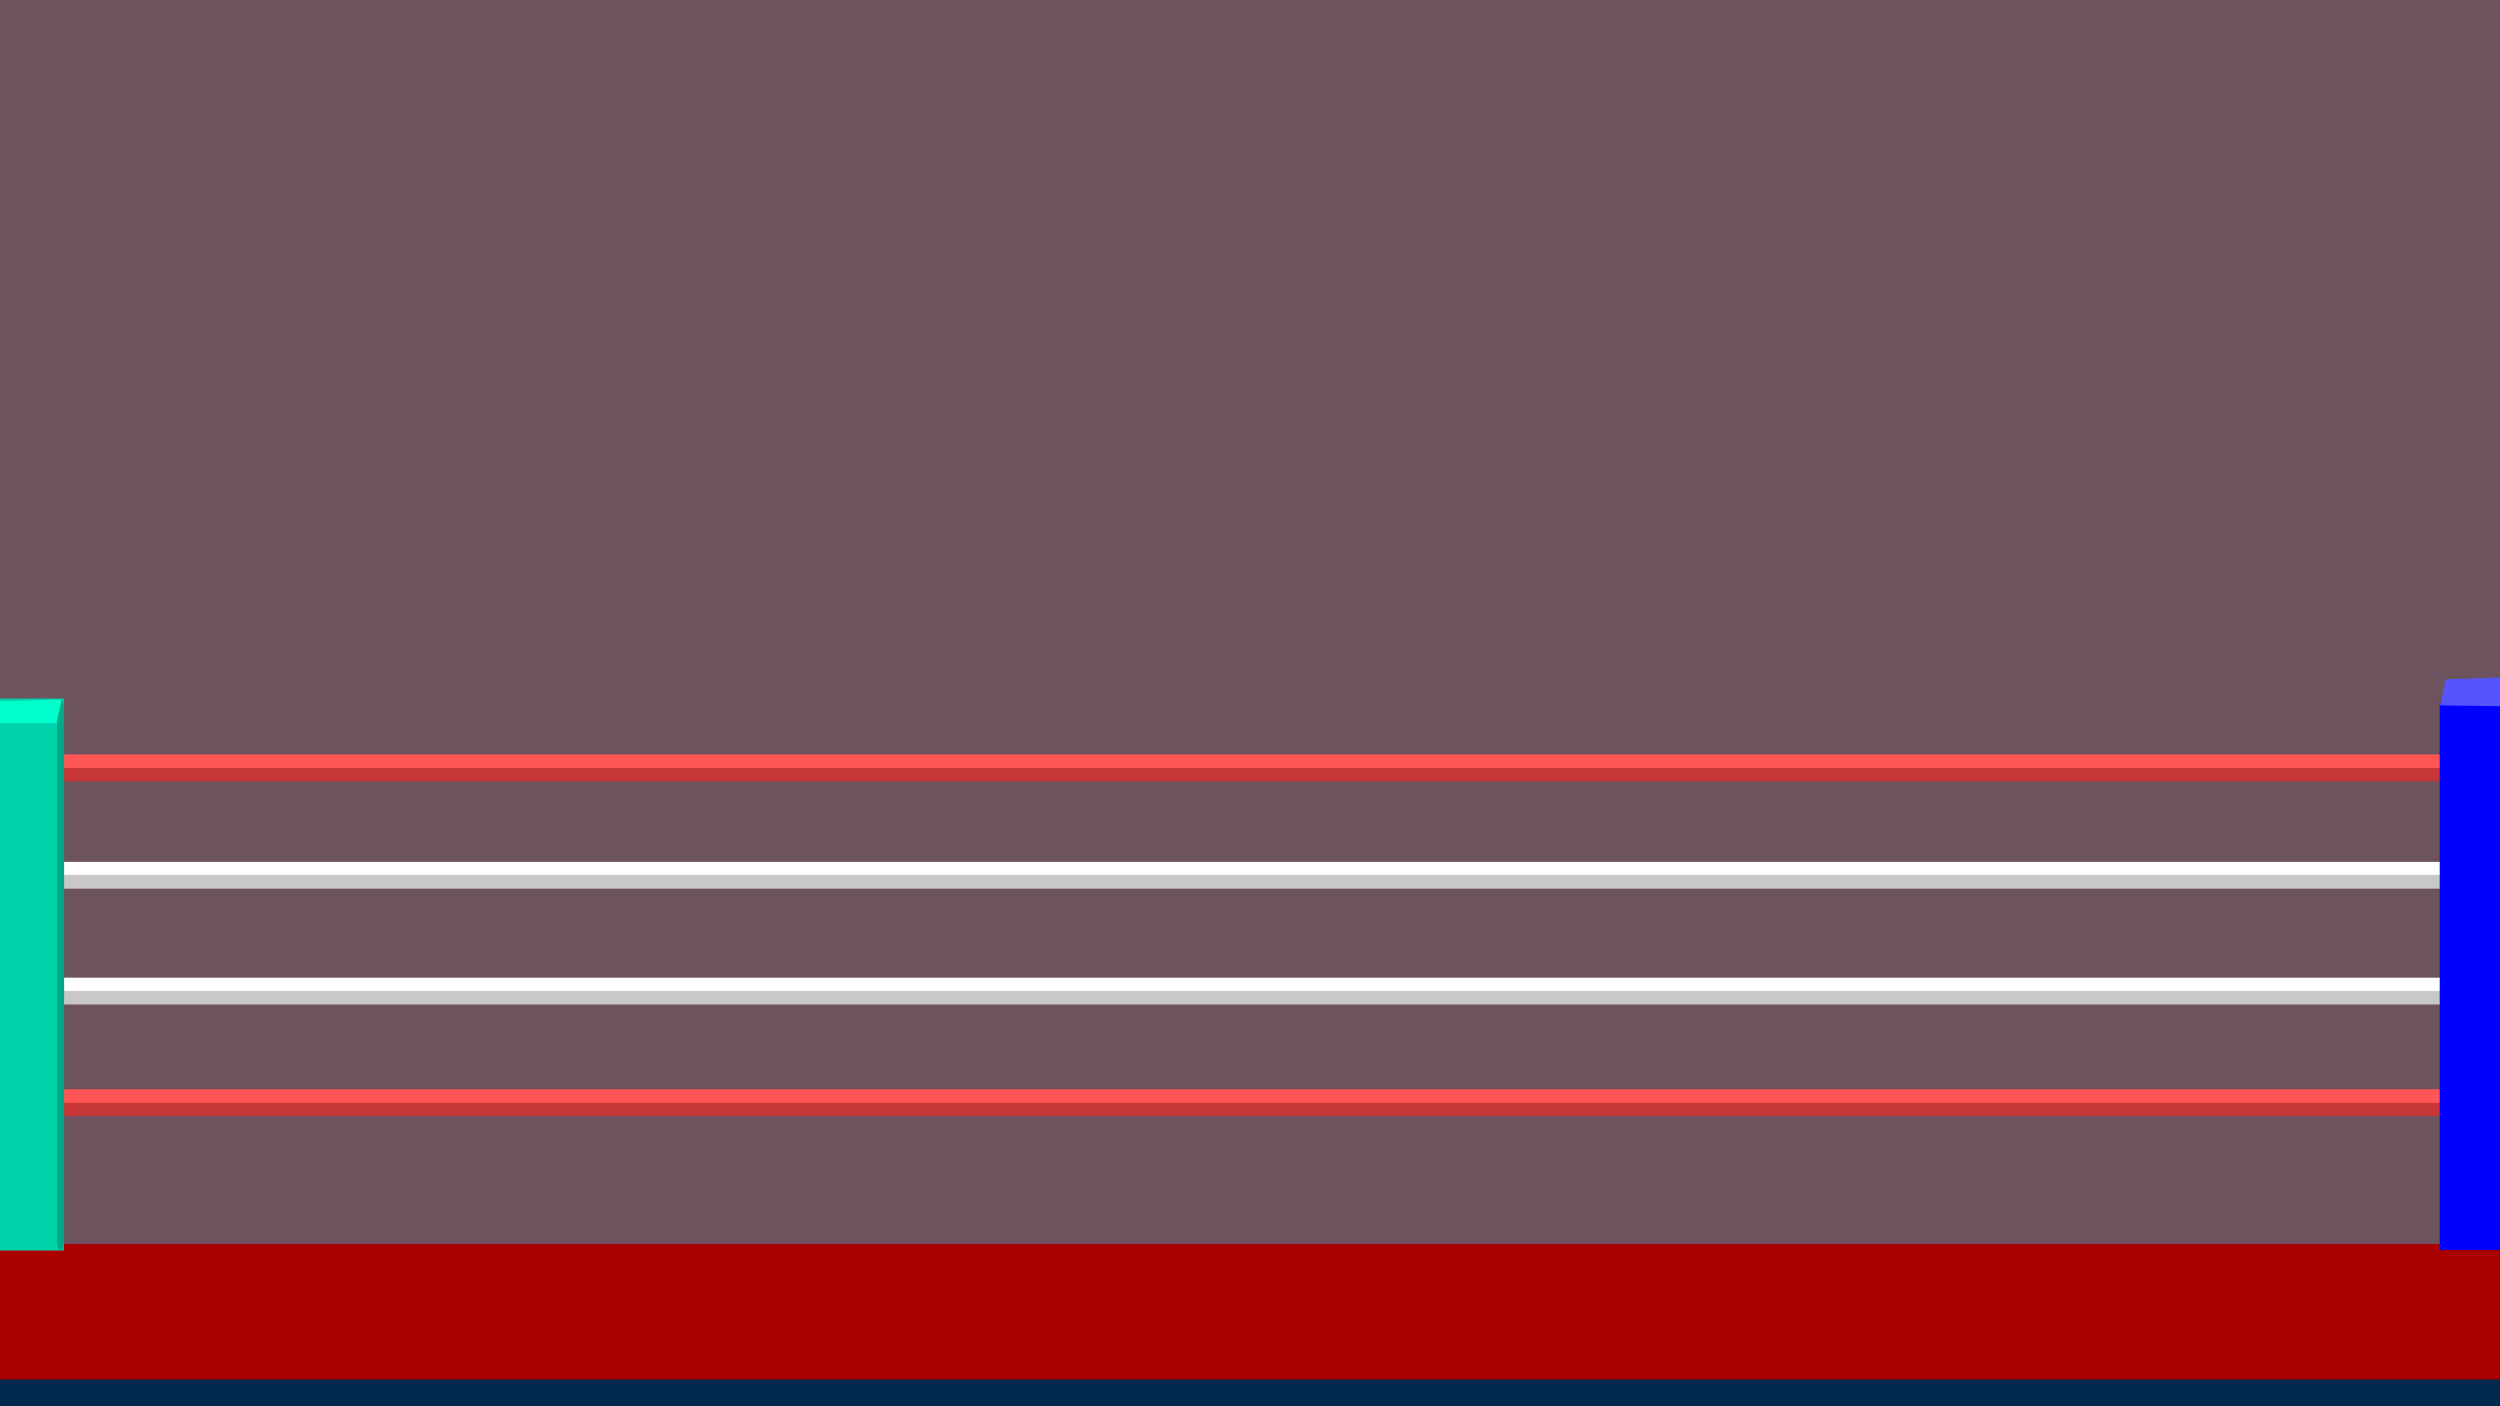 <?xml version="1.0" encoding="UTF-8" standalone="no"?>
<!-- Created with Inkscape (http://www.inkscape.org/) -->

<svg
   xmlns:dc="http://purl.org/dc/elements/1.1/"
   xmlns:cc="http://creativecommons.org/ns#"
   xmlns:rdf="http://www.w3.org/1999/02/22-rdf-syntax-ns#"
   xmlns:svg="http://www.w3.org/2000/svg"
   xmlns="http://www.w3.org/2000/svg"
   xmlns:xlink="http://www.w3.org/1999/xlink"
   xmlns:sodipodi="http://sodipodi.sourceforge.net/DTD/sodipodi-0.dtd"
   xmlns:inkscape="http://www.inkscape.org/namespaces/inkscape"
   width="560"
   height="315"
   viewBox="0 0 560 315"
   id="svg2"
   version="1.1"
   inkscape:version="0.91 r13725"
   sodipodi:docname="stage1.svg">
  <defs
     id="defs4">
    <linearGradient
       inkscape:collect="always"
       id="linearGradient5243">
      <stop
         style="stop-color:#ffffff;stop-opacity:1"
         offset="0"
         id="stop5245" />
      <stop
         id="stop5251"
         offset="0.5"
         style="stop-color:#ffffff;stop-opacity:1" />
      <stop
         style="stop-color:#c8c8c8;stop-opacity:1"
         offset="0.5"
         id="stop5253" />
      <stop
         style="stop-color:#c8c8c8;stop-opacity:1"
         offset="1"
         id="stop5247" />
    </linearGradient>
    <linearGradient
       inkscape:collect="always"
       id="linearGradient5203">
      <stop
         style="stop-color:#ff5555;stop-opacity:1"
         offset="0"
         id="stop5205" />
      <stop
         id="stop5211"
         offset="0.5"
         style="stop-color:#ff5555;stop-opacity:1" />
      <stop
         style="stop-color:#c83737;stop-opacity:1"
         offset="0.536"
         id="stop5213" />
      <stop
         style="stop-color:#c83737;stop-opacity:1"
         offset="1"
         id="stop5207" />
    </linearGradient>
    <inkscape:perspective
       sodipodi:type="inkscape:persp3d"
       inkscape:vp_x="0 : 157.5 : 1"
       inkscape:vp_y="0 : 1000 : 0"
       inkscape:vp_z="560.00001 : 157.5 : 1"
       inkscape:persp3d-origin="280 : 105 : 1"
       id="perspective4450" />
    <linearGradient
       inkscape:collect="always"
       xlink:href="#linearGradient5203"
       id="linearGradient5209"
       x1="289.914"
       y1="906.466"
       x2="289.914"
       y2="912.132"
       gradientUnits="userSpaceOnUse"
       gradientTransform="translate(0,-2.1079165e-5)" />
    <linearGradient
       inkscape:collect="always"
       xlink:href="#linearGradient5203"
       id="linearGradient5209-9"
       x1="289.914"
       y1="906.466"
       x2="289.914"
       y2="912.132"
       gradientUnits="userSpaceOnUse"
       gradientTransform="translate(-0.505,75)" />
    <linearGradient
       inkscape:collect="always"
       xlink:href="#linearGradient5243"
       id="linearGradient5249"
       x1="287.893"
       y1="861.443"
       x2="287.893"
       y2="938.215"
       gradientUnits="userSpaceOnUse"
       gradientTransform="matrix(1,0,0,0.077,0,864.132)" />
    <linearGradient
       inkscape:collect="always"
       xlink:href="#linearGradient5243"
       id="linearGradient5249-3"
       x1="287.893"
       y1="861.443"
       x2="287.893"
       y2="938.215"
       gradientUnits="userSpaceOnUse"
       gradientTransform="matrix(1,0,0,0.077,0.505,890.071)" />
  </defs>
  <sodipodi:namedview
     id="base"
     pagecolor="#ffffff"
     bordercolor="#666666"
     borderopacity="1.0"
     inkscape:pageopacity="0.0"
     inkscape:pageshadow="2"
     inkscape:zoom="1.4142136"
     inkscape:cx="211.27611"
     inkscape:cy="111.64346"
     inkscape:document-units="px"
     inkscape:current-layer="layer1"
     showgrid="false"
     showborder="true"
     inkscape:window-width="1366"
     inkscape:window-height="750"
     inkscape:window-x="0"
     inkscape:window-y="18"
     inkscape:window-maximized="0"
     units="px"
     inkscape:snap-object-midpoints="false" />
  <g
     inkscape:label="Layer 1"
     inkscape:groupmode="layer"
     id="layer1"
     transform="translate(0,-737.362)">
    <rect
       style="fill:#6c535d;fill-opacity:1"
       id="rect4432"
       width="560"
       height="315"
       x="0"
       y="737.362" />
    <rect
       style="fill:url(#linearGradient5249-3);fill-opacity:1"
       id="rect4490-6-6"
       width="560.635"
       height="6"
       x="0"
       y="956.362" />
    <rect
       style="fill:url(#linearGradient5209-9);fill-opacity:1"
       id="rect4490-9"
       width="560.635"
       height="6"
       x="-0.505"
       y="981.362" />
    <rect
       style="fill:#aa0000;fill-opacity:1;opacity:1"
       id="rect4430"
       width="561.645"
       height="36.365"
       x="-1.01"
       y="1015.997" />
    <rect
       style="fill:url(#linearGradient5209);fill-opacity:1"
       id="rect4490"
       width="560.635"
       height="6"
       x="-1.3200869e-07"
       y="906.362" />
    <rect
       style="fill:url(#linearGradient5249);fill-opacity:1"
       id="rect4490-6"
       width="560.635"
       height="6"
       x="-0.505"
       y="930.423" />
    <rect
       style="fill:#00274e;fill-opacity:1"
       id="rect4538"
       width="564.675"
       height="6"
       x="-3.03"
       y="1046.362" />
    <g
       id="g5320"
       transform="matrix(0.26,0,0,1.095,-0.609,-96.541)">
      <rect
         y="904.454"
         x="0"
         height="112.909"
         width="57.457"
         id="rect4895"
         style="opacity:1;fill:#00d4aa;fill-opacity:1;stroke:none" />
      <rect
         ry="2.025"
         y="904.625"
         x="51.518"
         height="112.595"
         width="6.061"
         id="rect5297"
         style="opacity:1;fill:#00aa88;fill-opacity:1;stroke:none;stroke-opacity:1" />
      <path
         sodipodi:nodetypes="ccccc"
         inkscape:connector-curvature="0"
         id="path5293"
         d="m -0.345,909.473 51.307,-0.002 4.549,-4.833 -55.354,0.405 z"
         style="fill:#00ffcc;fill-opacity:1;fill-rule:evenodd;stroke:none;stroke-width:1.058px;stroke-linecap:butt;stroke-linejoin:miter;stroke-opacity:1" />
    </g>
    <g
       id="g5331"
       transform="matrix(0.252,0,0,0.644,422.189,361.713)">
      <rect
         ry="0"
         y="827.72"
         x="493.286"
         height="190.357"
         width="66.286"
         id="rect4899"
         style="opacity:1;fill:#0000ff;fill-opacity:1;stroke:none" />
      <path
         sodipodi:nodetypes="ccccc"
         inkscape:connector-curvature="0"
         id="path5327"
         d="m 493.571,828.664 67.857,0.342 -0.714,-10.215 -62.143,0.786 z"
         style="fill:#5555ff;fill-opacity:1;fill-rule:evenodd;stroke:none;stroke-width:1px;stroke-linecap:butt;stroke-linejoin:miter;stroke-opacity:1" />
    </g>
  </g>
</svg>
